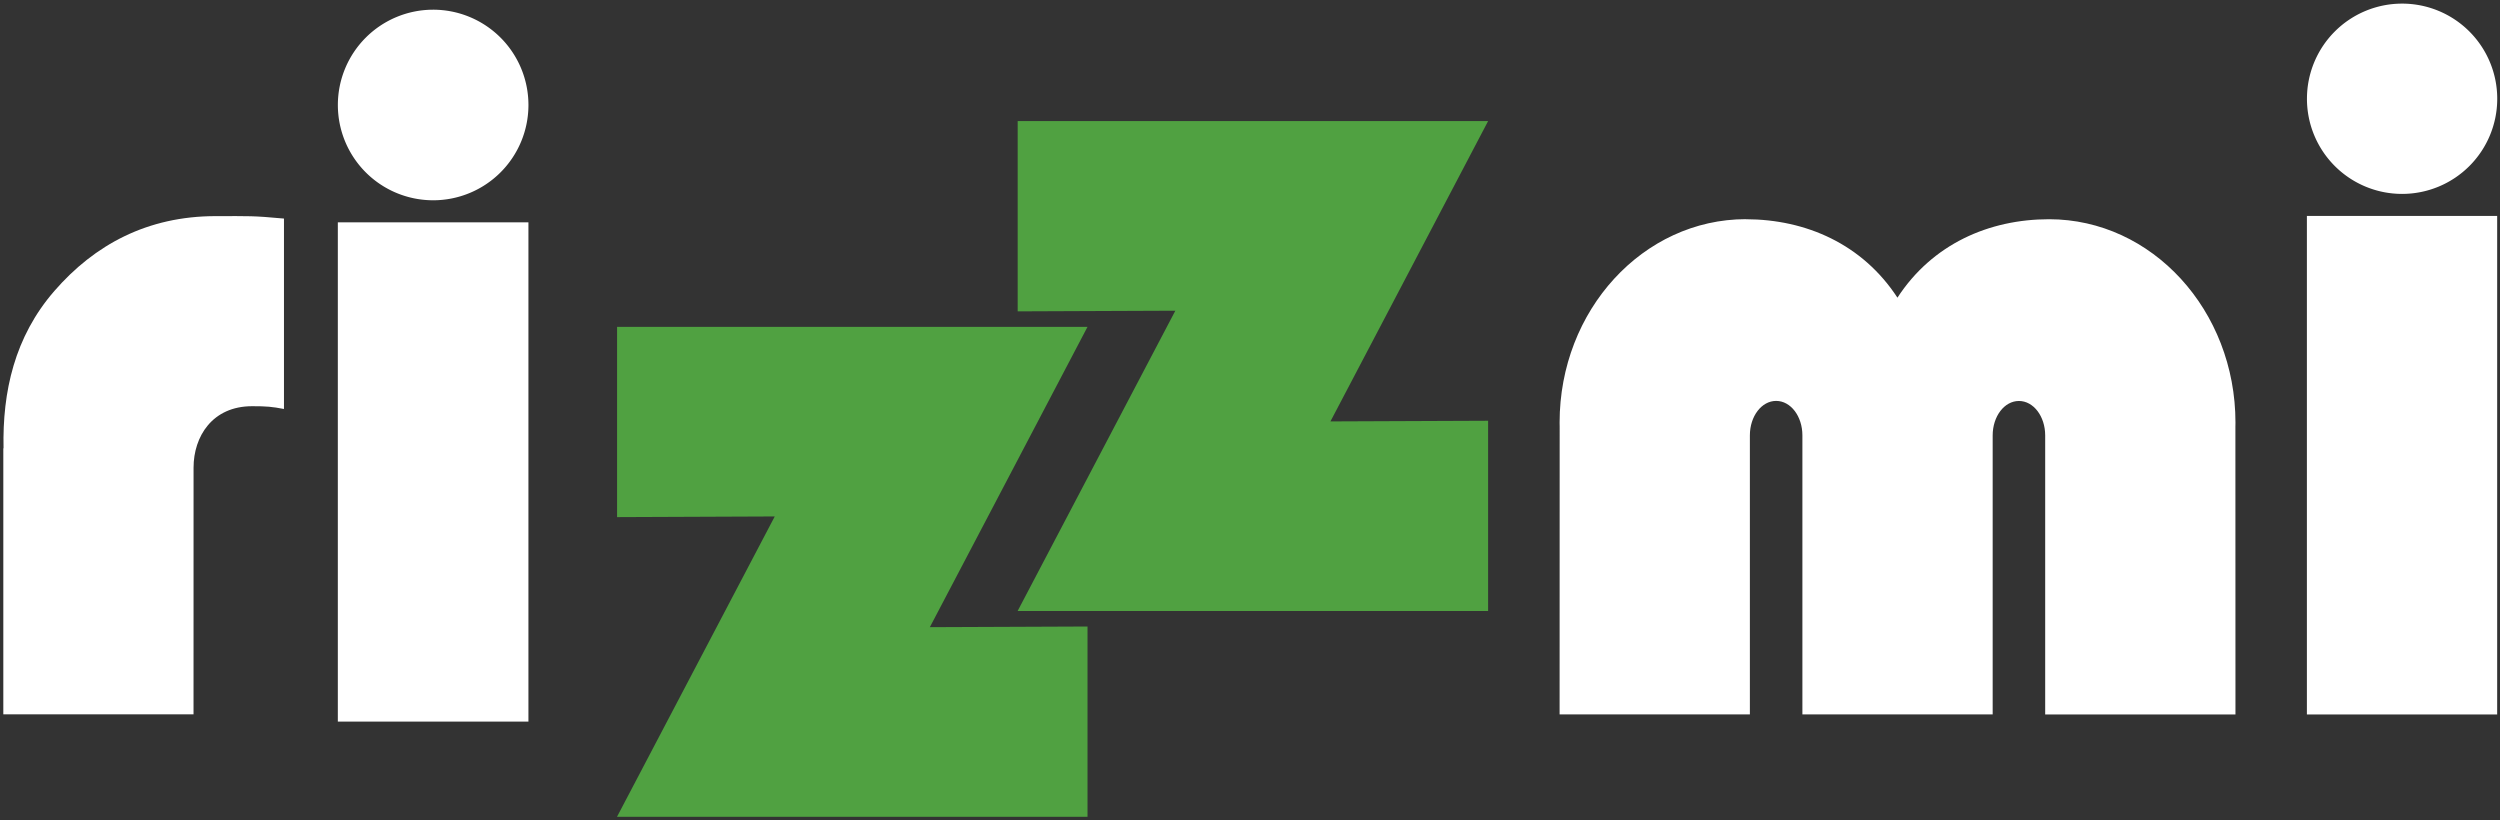 <?xml version="1.0" encoding="UTF-8" standalone="no"?>
<!-- Created with Inkscape (http://www.inkscape.org/) -->

<svg
   xmlns:dc="http://purl.org/dc/elements/1.1/"
   xmlns:cc="http://creativecommons.org/ns#"
   xmlns:rdf="http://www.w3.org/1999/02/22-rdf-syntax-ns#"
   xmlns:svg="http://www.w3.org/2000/svg"
   xmlns="http://www.w3.org/2000/svg"
   xmlns:sodipodi="http://sodipodi.sourceforge.net/DTD/sodipodi-0.dtd"
   xmlns:inkscape="http://www.inkscape.org/namespaces/inkscape"
   width="189mm"
   height="62mm"
   viewBox="0 0 189 62"
   version="1.1"
   id="svg1081"
   inkscape:version="0.92.3 (2405546, 2018-03-11)"
   sodipodi:docname="logo.svg">
  <rect x="0" y="0" width="189" height="62" fill="#333333" stroke="none"/>
  <defs
     id="defs1075" />
  <sodipodi:namedview
     id="base"
     pagecolor="#ffffff"
     bordercolor="#666666"
     borderopacity="1.0"
     inkscape:pageopacity="0.0"
     inkscape:pageshadow="2"
     inkscape:zoom="0.7"
     inkscape:cx="312.92989"
     inkscape:cy="178.1281"
     inkscape:document-units="mm"
     inkscape:current-layer="g991"
     showgrid="false"
     inkscape:window-width="1366"
     inkscape:window-height="729"
     inkscape:window-x="0"
     inkscape:window-y="0"
     inkscape:window-maximized="1" />
  <g
     inkscape:label="Layer 1"
     inkscape:groupmode="layer"
     id="layer1"
     transform="translate(0,-235)">
    <g
       id="g1017"
       transform="matrix(5,0,0,5,867.731,-57.281)"
       style="stroke-width:0.2">
      <path
         sodipodi:nodetypes="ccccssccssc"
         inkscape:connector-curvature="0"
         id="circle929"
         d="m -173.493,65.235 h -0.003 v 4.022 h 2.876 l 5e-4,-3.73 c 6e-5,-0.47 0.283,-0.929 0.886,-0.929 0.215,0 0.299,0.007 0.481,0.042 v -2.879 c -0.481,-0.044 -0.509,-0.037 -1.032,-0.037 -1.034,0 -1.833,0.434 -2.438,1.13 -0.605,0.695 -0.788,1.527 -0.77,2.381 z"
         style="opacity:1;fill:#ffffff;fill-opacity:1;stroke:none;stroke-width:0.529;stroke-linecap:square;stroke-linejoin:miter;stroke-miterlimit:4;stroke-dasharray:none;stroke-opacity:1" />
      <path
         inkscape:connector-curvature="0"
         id="rect933"
         transform="scale(0.265)"
         d="m -630.178,221.143 a 5.437,5.437 0 0 0 -5.436,5.436 5.437,5.437 0 0 0 5.436,5.438 5.437,5.437 0 0 0 5.438,-5.438 5.437,5.437 0 0 0 -5.438,-5.436 z m -5.438,12.131 v 28.488 h 10.875 v -28.488 z"
         style="opacity:1;fill:#ffffff;fill-opacity:1;stroke:none;stroke-width:2;stroke-linecap:square;stroke-linejoin:miter;stroke-miterlimit:4;stroke-dasharray:none;stroke-opacity:1" />
      <g
         transform="translate(-0.526,-0.289)"
         id="g991"
         style="stroke-width:0.2">
        <path
           inkscape:connector-curvature="0"
           id="path958"
           d="m -157.633,60.576 v 2.877 l 2.384,-0.01 -0.886,1.687 -1.499,2.854 h 7.114 v -2.877 l -2.384,0.01 0.886,-1.687 1.498,-2.854 z"
           style="opacity:1;fill:#50a141;fill-opacity:1;stroke:none;stroke-width:0.529;stroke-linecap:square;stroke-linejoin:miter;stroke-miterlimit:4;stroke-dasharray:none;stroke-opacity:1"
           sodipodi:nodetypes="ccccccccccc" />
        <path
           sodipodi:nodetypes="ccccccccccc"
           style="opacity:1;fill:#50a141;fill-opacity:1;stroke:none;stroke-width:0.529;stroke-linecap:square;stroke-linejoin:miter;stroke-miterlimit:4;stroke-dasharray:none;stroke-opacity:1"
           d="m -163.69,63.687 v 2.877 l 2.384,-0.01 -0.886,1.687 -1.499,2.854 h 7.114 v -2.877 l -2.384,0.01 0.886,-1.687 1.498,-2.854 z"
           id="path1023"
           inkscape:connector-curvature="0" />
      </g>
      <path
         inkscape:connector-curvature="0"
         id="rect960"
         d="m -137.227,58.511 a 1.438,1.438 0 0 0 -1.438,1.438 1.438,1.438 0 0 0 1.438,1.439 1.438,1.438 0 0 0 1.439,-1.439 1.438,1.438 0 0 0 -1.439,-1.438 z m -1.439,3.21 v 7.538 h 2.877 v -7.538 z"
         style="opacity:1;fill:#ffffff;fill-opacity:1;stroke:none;stroke-width:0.529;stroke-linecap:square;stroke-linejoin:miter;stroke-miterlimit:4;stroke-dasharray:none;stroke-opacity:1" />
      <path
         sodipodi:nodetypes="cccccccsssccccccssscccccccccc"
         inkscape:connector-curvature="0"
         id="rect964"
         d="m -147.147,61.77 c -1.556,6.4e-5 -2.818,1.377 -2.818,3.075 5.3e-4,0.026 0.002,0.053 0.001,0.066 l -0.001,4.347 h 2.877 v -0.521 -0.819 -2.879 c 0,-0.289 0.177,-0.521 0.397,-0.521 0.22,0 0.397,0.232 0.397,0.521 v 2.733 0.965 0.521 h 2.877 v -0.521 -0.962 -2.735 c 0,-0.289 0.177,-0.521 0.397,-0.521 0.22,0 0.397,0.232 0.397,0.521 v 2.878 0.82 0.521 h 2.877 l -0.001,-4.347 c -0.001,-0.013 1.1e-4,-0.04 0.001,-0.066 0,-1.698 -1.262,-3.075 -2.818,-3.075 -0.911,7.94e-4 -1.765,0.376 -2.293,1.186 -0.528,-0.809 -1.381,-1.184 -2.291,-1.186 z"
         style="opacity:1;fill:#ffffff;fill-opacity:1;stroke:none;stroke-width:0.529;stroke-linecap:square;stroke-linejoin:miter;stroke-miterlimit:4;stroke-dasharray:none;stroke-opacity:1" />
    </g>
  </g>
</svg>
